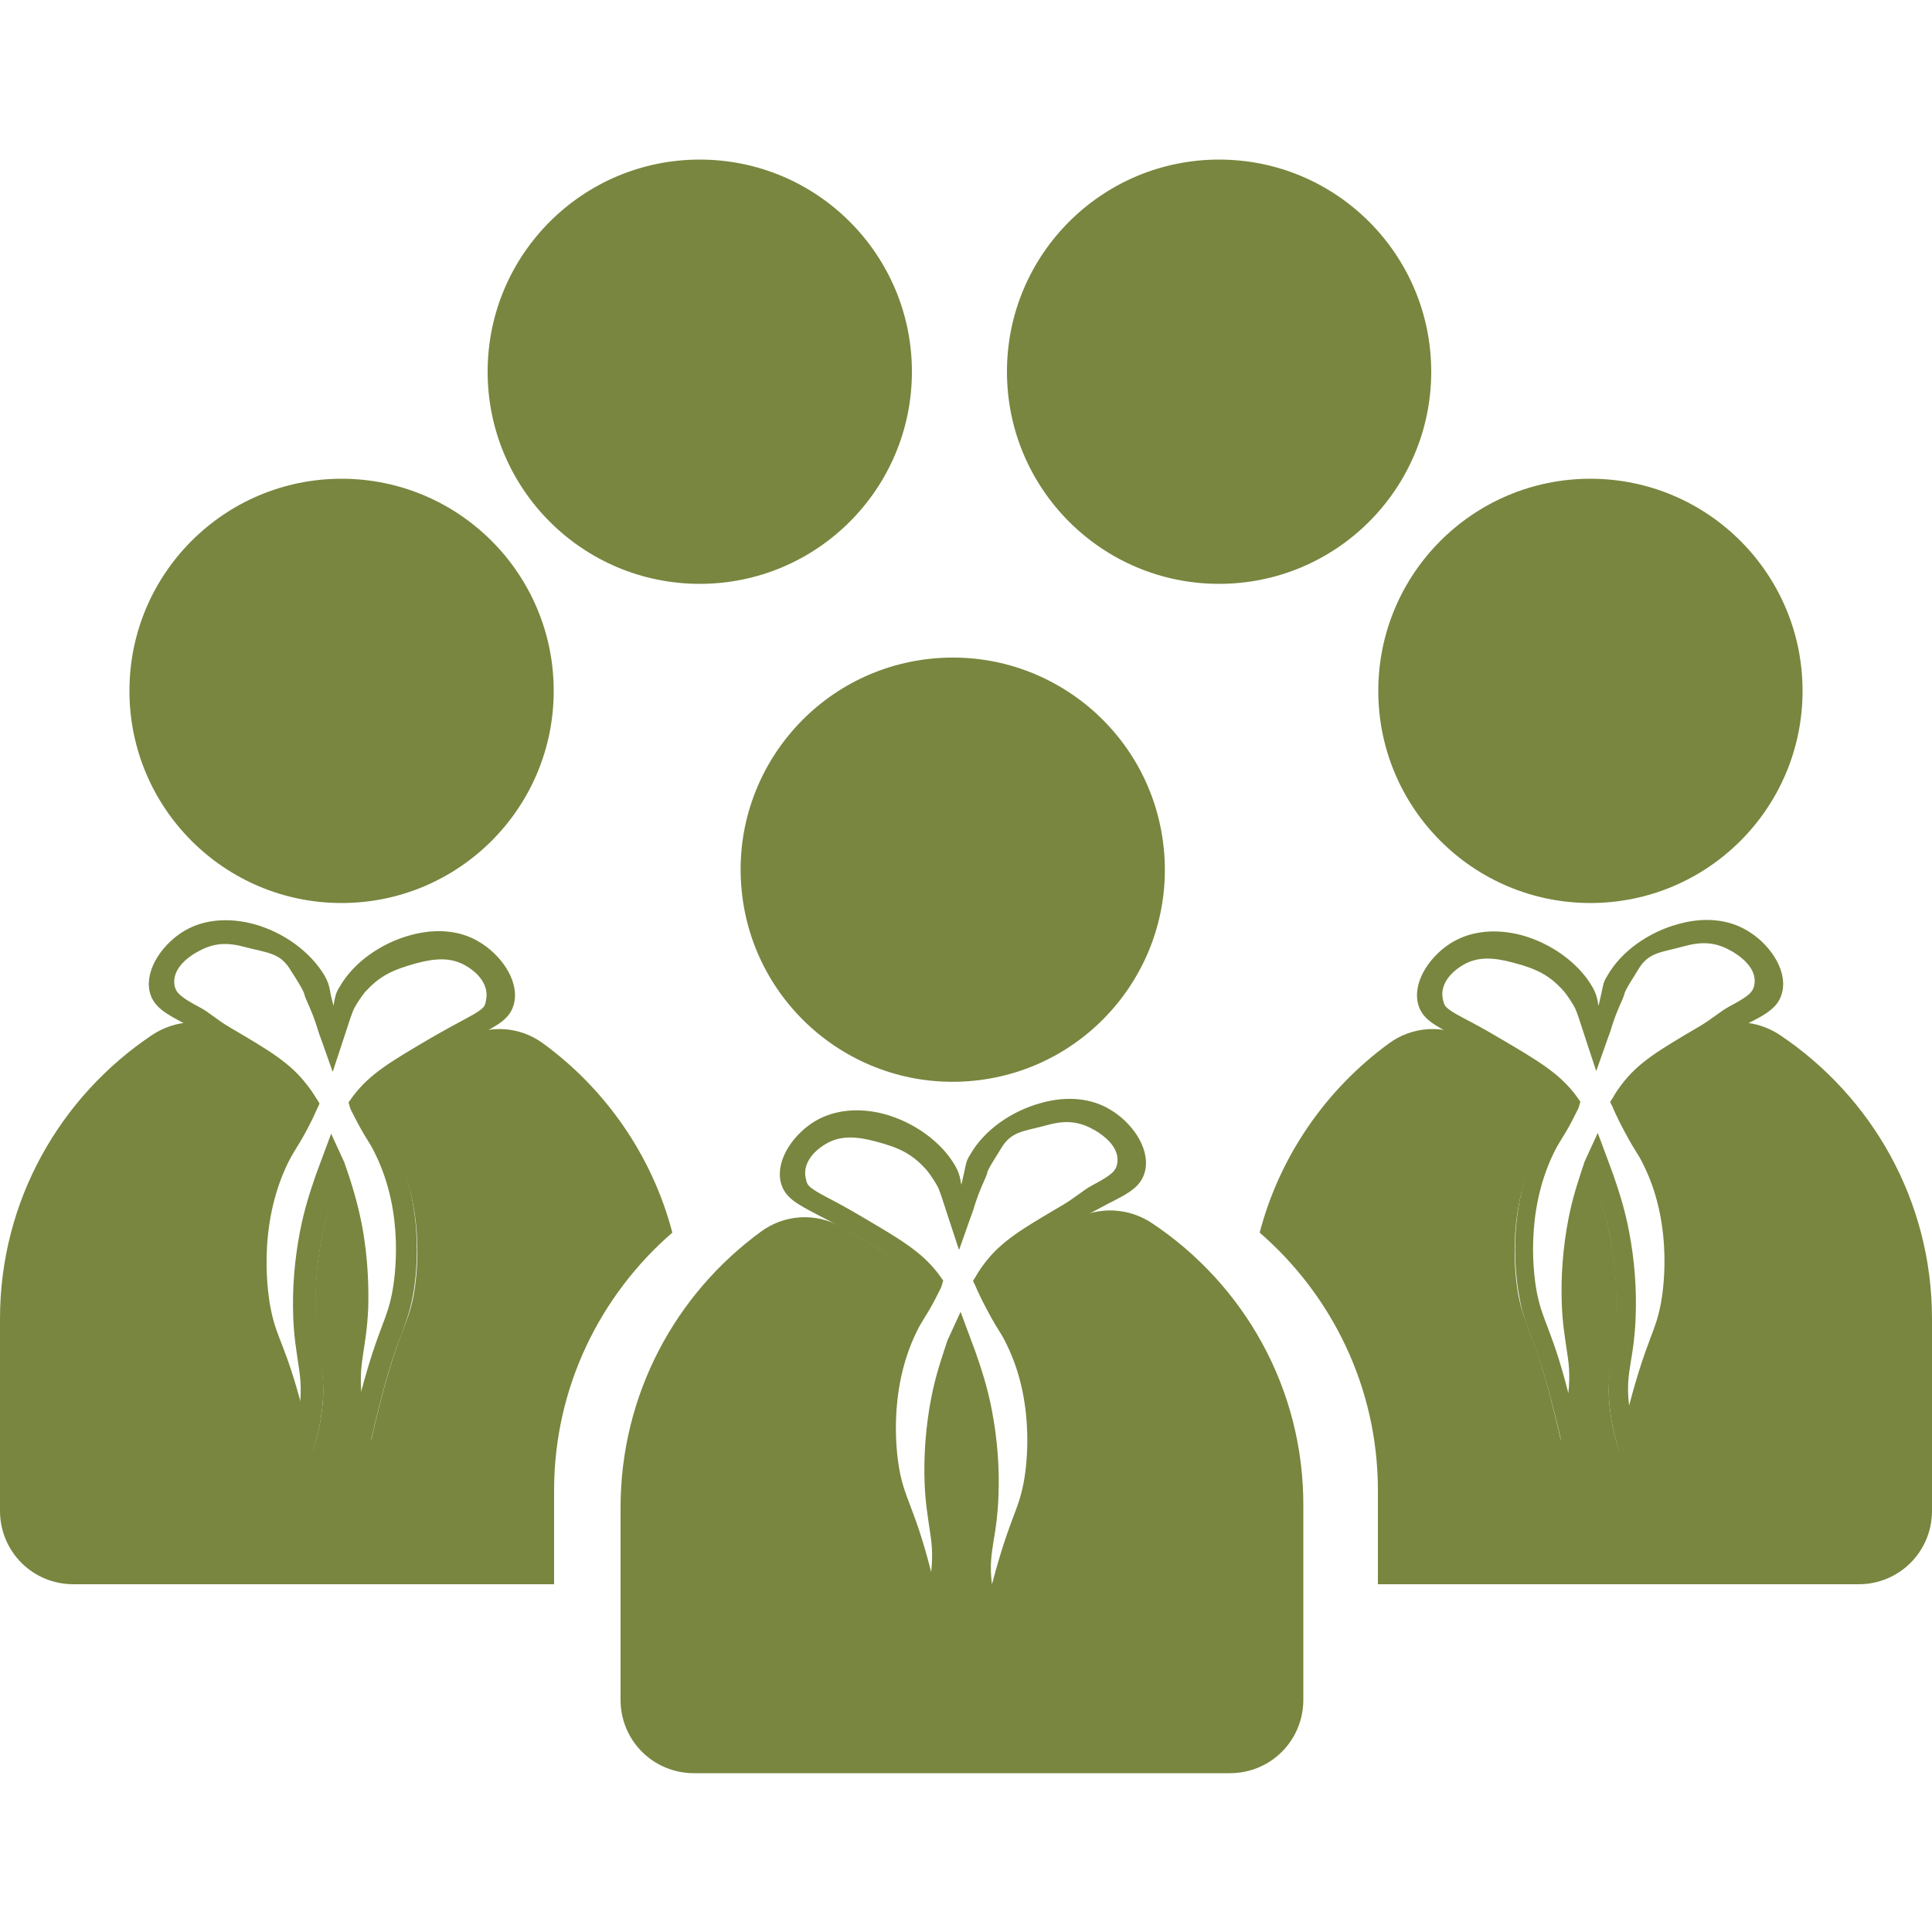 <?xml version="1.0" encoding="utf-8"?>
<!-- Generator: Adobe Illustrator 23.0.2, SVG Export Plug-In . SVG Version: 6.00 Build 0)  -->
<svg version="1.1" id="Layer_1" xmlns="http://www.w3.org/2000/svg" xmlns:xlink="http://www.w3.org/1999/xlink" x="0px" y="0px"
	 viewBox="0 0 500 500" style="enable-background:new 0 0 500 500;" xml:space="preserve">
<style type="text/css">
	.st0{fill:#78863F;}
</style>
<g>
	<g>
		<circle class="st0" cx="411.6" cy="178.8" r="54.9"/>
	</g>
	<g>
		<path class="st0" d="M422.2,384.7l-3-8.7c-1.3-3.9-2.2-7.8-2.6-11.8c-0.6-5.6-0.1-8.9,0.5-12.8c0.4-2.8,0.9-5.9,1.1-10.5
			c0.3-7.1-0.3-14.2-1.6-21.1c-0.9-4.4-1.9-7.9-3-11c-0.7,2.4-1.4,5-2,8.1c-1.4,6.8-1.9,14.1-1.6,21.1c0.2,4.6,0.7,7.7,1.1,10.5
			c0.6,3.9,1.1,7.3,0.5,12.8c-0.4,4-1.3,8-2.6,11.8l-3,8.7l-2-9c-0.5-2.4-1.4-6-2.5-10.3c-2.5-9.4-4.2-13.8-5.5-17.4
			c-1.2-3-2.1-5.4-2.8-9.5c-0.7-3.5-3.7-21.9,4.8-39.2c0.9-1.9,1.6-3.1,2.5-4.3c0.8-1.4,1.8-2.9,3.3-6c-3.7-4.6-8.6-7.4-18.1-13
			c-3.6-2.1-6.6-3.7-9-4.9c-5.7-3-8.9-4.6-9.8-8.8c-1.2-6,3.8-12.6,9.2-15.7c4.9-2.8,11.1-3.4,17.6-1.7c7.8,2.1,14.9,7.3,18.4,13.4
			c0.9,1.6,1.1,2.4,1.4,3.8c0,0.3,0.1,0.6,0.2,1.1c0.5-2,0.7-3.2,0.9-4c0.3-1.4,0.4-2.3,1.4-3.8c3.5-6.2,10.6-11.3,18.5-13.4
			c6.5-1.8,12.8-1.2,17.6,1.7l0,0c5.4,3.1,10.4,9.7,9.2,15.7c-0.9,4.2-4,5.9-9.8,8.8c-2.4,1.3-5.3,2.8-9,4.9
			c-9.8,5.8-14.8,8.7-18.5,13.5c-0.5,0.6-0.9,1.3-1.3,1.9c0.4,1,0.8,1.8,1.2,2.5c1.8,3.7,2.9,5.4,3.8,6.9c0.8,1.3,1.5,2.5,2.5,4.3
			c8.5,17.3,5.5,35.7,4.8,39.2c-0.8,4-1.7,6.4-2.8,9.5c-1.4,3.6-3.1,8-5.5,17.4c-1.1,4.3-2,8-2.5,10.3L422.2,384.7z M413.5,293.2
			l3.9,10.5c1.4,4.1,3,8.7,4.2,15c1.4,7.3,2,14.8,1.7,22.3c-0.2,4.9-0.7,8.2-1.2,11.1c-0.6,3.8-1.1,6.6-0.5,11.5c0,0.1,0,0.1,0,0.2
			c2.5-9.5,4.3-14.2,5.6-17.7c1.1-2.9,1.9-5,2.6-8.6c0.4-2,3.6-19.7-4.4-35.9c-0.8-1.7-1.5-2.8-2.2-3.9c-1-1.6-2.1-3.5-4.1-7.4
			c-0.5-1.1-1.2-2.4-1.8-3.9l-0.6-1.2l0.7-1.1c0.7-1.3,1.5-2.4,2.4-3.6c4.3-5.6,9.5-8.7,19.9-14.8c3.7-2.2,5.4-3.9,7.8-5.2
			c5.1-2.7,6.1-3.7,6.5-5.5c0.7-3.4-1.8-6.4-5.6-8.7c-3.6-2.1-7-2.9-12.2-1.5c-6.5,1.8-9.6,1.5-12.4,6.4c-0.5,0.9-3.2,4.9-3.4,6
			c-0.3,1.4-1.8,3.7-3.4,8.9c-0.3,1.1-0.7,2-1,2.9l-2.9,8.2l-2.7-8.2c-1.7-5.2-2.3-7.3-3-8.5c-0.6-1.1-2-3.2-2.7-4
			c-3.6-4-6.7-5.7-13.2-7.4c-5.2-1.4-9.2-1.5-12.8,0.6c-3.8,2.2-6,5.5-5.3,8.8c0.4,1.7,0.1,2.2,5.2,4.9c2.5,1.3,5.5,2.9,9.2,5.1
			c10.4,6.1,15.6,9.2,19.9,14.8l1.3,1.8l-0.5,1.7c-2.1,4.3-3.2,6.1-4.2,7.7c-0.7,1.2-1.4,2.2-2.2,3.9c-7.7,15.8-5,32.7-4.4,35.9
			c0.7,3.6,1.5,5.7,2.6,8.6c1.3,3.5,3.2,8.2,5.6,17.7c0,0,0-0.1,0-0.2c0.5-4.9,0.1-7.7-0.5-11.5c-0.4-2.9-1-6.2-1.2-11.1
			c-0.3-7.4,0.3-15.1,1.7-22.3c1.2-6.2,2.8-10.6,4.2-14.9L413.5,293.2z"/>
	</g>
	<g>
		
			<ellipse transform="matrix(0.995 -9.853759e-02 9.853759e-02 0.995 -20.979 25.398)" class="st0" cx="246.6" cy="225.1" rx="54.9" ry="54.9"/>
	</g>
	<g>
		<path class="st0" d="M460.7,267.9c-6.1-4.1-14-4.5-20.4-0.8c-0.5,0.3-1.1,0.6-1.6,1c-10.1,6-15.2,8.9-19.2,14.2
			c-0.8,1.1-1.5,2.1-2.2,3.3c0.7,1.5,1.3,2.8,1.8,3.9c3.3,6.7,4.2,7.2,6.3,11.3c8.4,17.1,5,35.4,4.6,37.6c-1.6,8.3-3.8,9.1-8.4,26.7
			c-1.1,4.4-2,8-2.5,10.4c-0.9-2.5-2-6.4-2.5-11.3c-1-9.1,1.2-11.7,1.7-22.9c0.2-4.5,0.2-12.4-1.7-21.7c-1.2-6-2.7-10.4-4.2-14.6
			c-0.5-1.4-1-2.7-1.4-3.9c-0.1,0.4-0.2,0.6-0.4,1c-1.4,4.2-3,8.6-4.2,14.6c-1.8,9.3-1.8,17.2-1.7,21.7c0.5,11.3,2.6,13.9,1.7,22.9
			c-0.5,4.9-1.7,8.8-2.5,11.3c-0.5-2.4-1.4-6-2.5-10.4c-4.6-17.6-6.7-18.5-8.4-26.7c-0.4-2.2-3.8-20.5,4.6-37.6
			c2-4.1,2.9-4.6,6.3-11.3c0-0.1,0.1-0.3,0.2-0.4c-0.2-0.3-0.4-0.5-0.6-0.8c-4-5.3-9.1-8.2-19.2-14.2c-1.6-0.9-3-1.8-4.3-2.5
			c-6.5-3.6-14.5-3.1-20.5,1.3c-16.2,11.8-28.3,29.1-33.5,49c18.7,16.2,30.6,40.1,30.6,66.7V410H481c10.6,0,19-8.5,19-19v-49.7
			C500,310.7,484.4,283.8,460.7,267.9z"/>
	</g>
	<g>
		<circle class="st0" cx="88.4" cy="178.8" r="54.9"/>
	</g>
	<g>
		<circle class="st0" cx="181.1" cy="96.2" r="54.9"/>
	</g>
	<g>
		<circle class="st0" cx="315.5" cy="96.2" r="54.9"/>
	</g>
	<g>
		<path class="st0" d="M75.8,375.7c-0.5-2.4-1.4-6-2.5-10.3c-2.5-9.4-4.2-13.8-5.5-17.4c-1.2-3.1-2.1-5.5-2.8-9.5
			c-0.7-3.5-3.7-21.8,4.8-39.2c0.9-1.9,1.6-3.1,2.5-4.3c0.9-1.5,2-3.3,3.8-6.9c0.4-0.7,0.8-1.6,1.2-2.5c-0.4-0.7-0.8-1.3-1.3-1.9
			c-3.7-4.9-8.6-7.7-18.5-13.5c-3.6-2.1-6.6-3.7-9-4.9c-5.7-3-8.9-4.7-9.8-8.8c-1.2-6,3.8-12.6,9.2-15.7l0,0
			c4.8-2.8,11.1-3.4,17.6-1.7c7.9,2.1,14.9,7.3,18.5,13.4c0.9,1.6,1.1,2.4,1.4,3.8c0.1,0.8,0.4,2,0.9,4c0.1-0.4,0.1-0.7,0.2-1.1
			c0.3-1.4,0.4-2.3,1.4-3.8c3.5-6.2,10.6-11.3,18.4-13.4c6.6-1.8,12.8-1.2,17.6,1.7c5.4,3.1,10.4,9.7,9.2,15.7
			c-0.9,4.2-4,5.8-9.8,8.8c-2.4,1.3-5.3,2.8-9,4.9c-9.5,5.6-14.4,8.5-18.1,13c1.5,3,2.5,4.6,3.3,6c0.8,1.3,1.5,2.5,2.5,4.3
			c8.5,17.3,5.5,35.7,4.8,39.2c-0.8,4-1.7,6.4-2.8,9.5c-1.4,3.6-3.1,8-5.5,17.4c-1.1,4.3-2,8-2.5,10.3l-2,9l-3-8.7
			c-1.3-3.9-2.2-7.8-2.6-11.8c-0.6-5.6-0.1-8.9,0.5-12.8c0.4-2.8,0.9-5.9,1.1-10.5c0.3-7-0.3-14.3-1.6-21.1c-0.6-3.1-1.3-5.7-2-8.1
			c-1.1,3.2-2.1,6.7-3,11c-1.4,6.9-1.9,14-1.6,21.1c0.2,4.6,0.7,7.7,1.1,10.5c0.6,3.9,1.1,7.3,0.5,12.8c-0.4,4-1.3,8-2.6,11.8
			l-3,8.7L75.8,375.7z M89.1,300.8c1.5,4.3,3,8.7,4.2,14.9c1.4,7.2,2,14.9,1.7,22.3c-0.2,4.9-0.7,8.2-1.2,11.1
			c-0.6,3.8-1.1,6.6-0.5,11.5c0,0,0,0.1,0,0.2c2.5-9.5,4.3-14.2,5.6-17.7c1.1-2.9,1.9-5,2.6-8.6c0.6-3.2,3.4-20.1-4.4-35.9
			c-0.8-1.7-1.5-2.8-2.2-3.9c-1-1.6-2.1-3.5-4.2-7.7l-0.5-1.7l1.3-1.8c4.3-5.6,9.5-8.7,19.9-14.8c3.8-2.2,6.8-3.8,9.2-5.1
			c5.1-2.7,4.9-3.2,5.2-4.9c0.7-3.4-1.6-6.7-5.3-8.8c-3.6-2.1-7.6-2-12.8-0.6c-6.5,1.8-9.5,3.4-13.2,7.4c-0.7,0.8-2.1,2.9-2.7,4
			c-0.7,1.3-1.3,3.3-3,8.5l-2.7,8.2l-2.9-8.2c-0.4-1-0.7-1.9-1-2.9c-1.6-5.2-3.1-7.5-3.4-8.9c-0.2-1.1-2.8-5.1-3.4-6
			c-2.8-4.9-5.9-4.7-12.4-6.4c-5.2-1.4-8.5-0.6-12.2,1.5c-3.8,2.2-6.3,5.3-5.6,8.7c0.4,1.7,1.4,2.8,6.5,5.5c2.5,1.3,4.1,3,7.8,5.2
			c10.4,6.1,15.6,9.2,19.9,14.8c0.9,1.1,1.7,2.3,2.4,3.6l0.7,1.1l-0.6,1.2c-0.7,1.5-1.3,2.8-1.8,3.9c-1.9,3.9-3.1,5.7-4.1,7.4
			c-0.7,1.2-1.4,2.2-2.2,3.9c-8,16.2-4.8,34-4.4,35.9c0.7,3.6,1.5,5.7,2.6,8.6c1.3,3.5,3.2,8.2,5.6,17.7c0-0.1,0-0.1,0-0.2
			c0.5-4.9,0.1-7.7-0.5-11.5c-0.4-2.9-1-6.2-1.2-11.1c-0.3-7.5,0.3-15,1.7-22.3c1.2-6.3,2.8-10.9,4.2-15l3.9-10.5L89.1,300.8z"/>
	</g>
	<g>
		<path class="st0" d="M39.3,267.9c6.1-4.1,14-4.5,20.4-0.8c0.5,0.3,1.1,0.6,1.6,1c10.1,6,15.2,8.9,19.2,14.2
			c0.8,1.1,1.5,2.1,2.2,3.3c-0.7,1.5-1.3,2.8-1.8,3.9c-3.3,6.7-4.2,7.2-6.3,11.3c-8.4,17.1-5,35.4-4.6,37.6
			c1.6,8.3,3.8,9.1,8.4,26.7c1.1,4.4,2,8,2.5,10.4c0.9-2.5,2-6.4,2.5-11.3c1-9.1-1.2-11.7-1.7-22.9c-0.2-4.5-0.2-12.4,1.7-21.7
			c1.2-6,2.7-10.4,4.2-14.6c0.5-1.4,1-2.7,1.4-3.9c0.1,0.4,0.2,0.6,0.4,1c1.4,4.2,3,8.6,4.2,14.6c1.8,9.3,1.8,17.2,1.7,21.7
			c-0.5,11.3-2.6,13.9-1.7,22.9c0.5,4.9,1.7,8.8,2.5,11.3c0.5-2.4,1.4-6,2.5-10.4c4.6-17.6,6.7-18.5,8.4-26.7
			c0.4-2.2,3.8-20.5-4.6-37.6c-2-4.1-2.9-4.6-6.3-11.3c0-0.1-0.1-0.3-0.2-0.4c0.2-0.3,0.4-0.5,0.6-0.8c4-5.3,9.1-8.2,19.2-14.2
			c1.6-0.9,3-1.8,4.3-2.5c6.5-3.6,14.5-3.1,20.5,1.3c16.2,11.8,28.3,29.1,33.5,49c-18.7,16.2-30.6,40.1-30.6,66.7V410H19
			c-10.6,0-19-8.5-19-19v-49.7C0,310.7,15.6,283.8,39.3,267.9z"/>
	</g>
	<g>
		<path class="st0" d="M257.3,431l-3-8.7c-1.3-3.9-2.2-7.8-2.6-11.8c-0.6-5.6-0.1-8.9,0.5-12.8c0.4-2.8,0.9-5.9,1.1-10.5
			c0.3-7.1-0.3-14.2-1.6-21.1c-0.9-4.4-1.9-7.9-3-11c-0.7,2.4-1.4,5-2,8.1c-1.4,6.8-1.9,14.1-1.6,21.1c0.2,4.6,0.7,7.7,1.1,10.5
			c0.6,3.9,1.1,7.3,0.5,12.8c-0.4,4-1.3,8-2.6,11.8l-3,8.7l-2-9c-0.5-2.4-1.4-6-2.5-10.3c-2.5-9.4-4.2-13.8-5.5-17.4
			c-1.2-3-2.1-5.4-2.8-9.5c-0.7-3.5-3.7-21.9,4.8-39.2c0.9-1.9,1.6-3.1,2.5-4.3c0.8-1.4,1.8-2.9,3.3-6c-3.7-4.6-8.6-7.4-18.1-13
			c-3.6-2.1-6.6-3.7-9-4.9c-5.7-3-8.9-4.6-9.8-8.8c-1.2-6,3.8-12.6,9.2-15.7c4.9-2.8,11.1-3.4,17.6-1.7c7.8,2.1,14.9,7.3,18.4,13.4
			c0.9,1.6,1.1,2.4,1.4,3.8c0,0.3,0.1,0.6,0.2,1.1c0.5-2,0.7-3.2,0.9-4c0.3-1.4,0.4-2.3,1.4-3.8c3.5-6.2,10.6-11.3,18.5-13.4
			c6.5-1.8,12.8-1.2,17.6,1.7l0,0c5.4,3.1,10.4,9.7,9.2,15.7c-0.9,4.2-4,5.9-9.8,8.8c-2.4,1.3-5.3,2.8-9,4.9
			c-9.8,5.8-14.8,8.7-18.5,13.5c-0.5,0.6-0.9,1.3-1.3,1.9c0.4,1,0.8,1.8,1.2,2.5c1.8,3.7,2.9,5.4,3.8,6.9c0.8,1.3,1.5,2.5,2.5,4.3
			c8.5,17.3,5.5,35.7,4.8,39.2c-0.8,4-1.7,6.4-2.8,9.5c-1.4,3.6-3.1,8-5.5,17.4c-1.1,4.3-2,8-2.5,10.3L257.3,431z M248.6,339.5
			l3.9,10.5c1.4,4.1,3,8.7,4.2,15c1.4,7.3,2,14.8,1.7,22.3c-0.2,4.9-0.7,8.2-1.2,11.1c-0.6,3.8-1.1,6.6-0.5,11.5c0,0.1,0,0.1,0,0.2
			c2.5-9.5,4.3-14.2,5.6-17.7c1.1-2.9,1.9-5,2.6-8.6c0.4-2,3.6-19.7-4.4-35.9c-0.8-1.7-1.5-2.8-2.2-3.9c-1-1.6-2.1-3.5-4.1-7.4
			c-0.5-1.1-1.2-2.4-1.8-3.9l-0.6-1.2l0.7-1.1c0.7-1.3,1.5-2.4,2.4-3.6c4.3-5.6,9.5-8.7,19.9-14.8c3.7-2.2,5.4-3.9,7.8-5.2
			c5.1-2.7,6.1-3.7,6.5-5.5c0.7-3.4-1.8-6.4-5.6-8.7c-3.6-2.1-7-2.9-12.2-1.5c-6.5,1.8-9.6,1.5-12.4,6.4c-0.5,0.9-3.2,4.9-3.4,6
			c-0.3,1.4-1.8,3.7-3.4,8.9c-0.3,1.1-0.7,2-1,2.9l-2.9,8.2l-2.7-8.2c-1.7-5.2-2.3-7.3-3-8.5c-0.6-1.1-2-3.2-2.7-4
			c-3.6-4-6.7-5.7-13.2-7.4c-5.2-1.4-9.2-1.5-12.8,0.6c-3.8,2.2-6,5.5-5.3,8.8c0.4,1.7,0.1,2.2,5.2,4.9c2.5,1.3,5.5,2.9,9.2,5.1
			c10.4,6.1,15.6,9.2,19.9,14.8l1.3,1.8l-0.5,1.7c-2.1,4.3-3.2,6.1-4.2,7.7c-0.7,1.2-1.4,2.2-2.2,3.9c-7.7,15.8-5,32.7-4.4,35.9
			c0.7,3.6,1.5,5.7,2.6,8.6c1.3,3.5,3.2,8.2,5.6,17.7c0,0,0-0.1,0-0.2c0.5-4.9,0.1-7.7-0.5-11.5c-0.4-2.9-1-6.2-1.2-11.1
			c-0.3-7.4,0.3-15.1,1.7-22.3c1.2-6.2,2.8-10.6,4.2-14.9L248.6,339.5z"/>
	</g>
	<g>
		<path class="st0" d="M298.2,316.6c-6.1-4.1-14-4.5-20.4-0.8c-0.5,0.3-1.1,0.6-1.6,1c-10.1,6-15.2,8.9-19.2,14.2
			c-0.8,1.1-1.5,2.1-2.2,3.3c0.7,1.5,1.3,2.8,1.8,3.9c3.3,6.7,4.2,7.2,6.3,11.3c8.4,17.1,5,35.4,4.6,37.6c-1.6,8.3-3.8,9.1-8.4,26.7
			c-1.1,4.4-2,8-2.5,10.4c-0.9-2.5-2-6.4-2.5-11.3c-1-9.1,1.2-11.7,1.7-22.9c0.2-4.5,0.2-12.4-1.7-21.7c-1.2-6-2.7-10.4-4.2-14.6
			c-0.5-1.4-1-2.7-1.4-3.9c-0.1,0.4-0.2,0.6-0.4,1c-1.4,4.2-3,8.6-4.2,14.6c-1.8,9.3-1.8,17.2-1.7,21.7c0.5,11.3,2.6,13.9,1.7,22.9
			c-0.5,4.9-1.7,8.8-2.5,11.3c-0.5-2.4-1.4-6-2.5-10.4c-4.6-17.6-6.7-18.5-8.4-26.7c-0.4-2.2-3.8-20.5,4.6-37.6
			c2-4.1,2.9-4.6,6.3-11.3c0-0.1,0.1-0.3,0.2-0.4c-0.2-0.3-0.4-0.5-0.6-0.8c-4-5.3-9.1-8.2-19.2-14.2c-1.6-0.9-3-1.8-4.3-2.5
			c-6.5-3.6-14.5-3.1-20.5,1.3c-22.1,16.1-36.4,42.1-36.4,71.5v49.7c0,10.6,8.5,19,19,19h138.7c10.6,0,19-8.5,19-19V390
			C337.5,359.4,321.9,332.4,298.2,316.6z"/>
	</g>
</g>
</svg>
